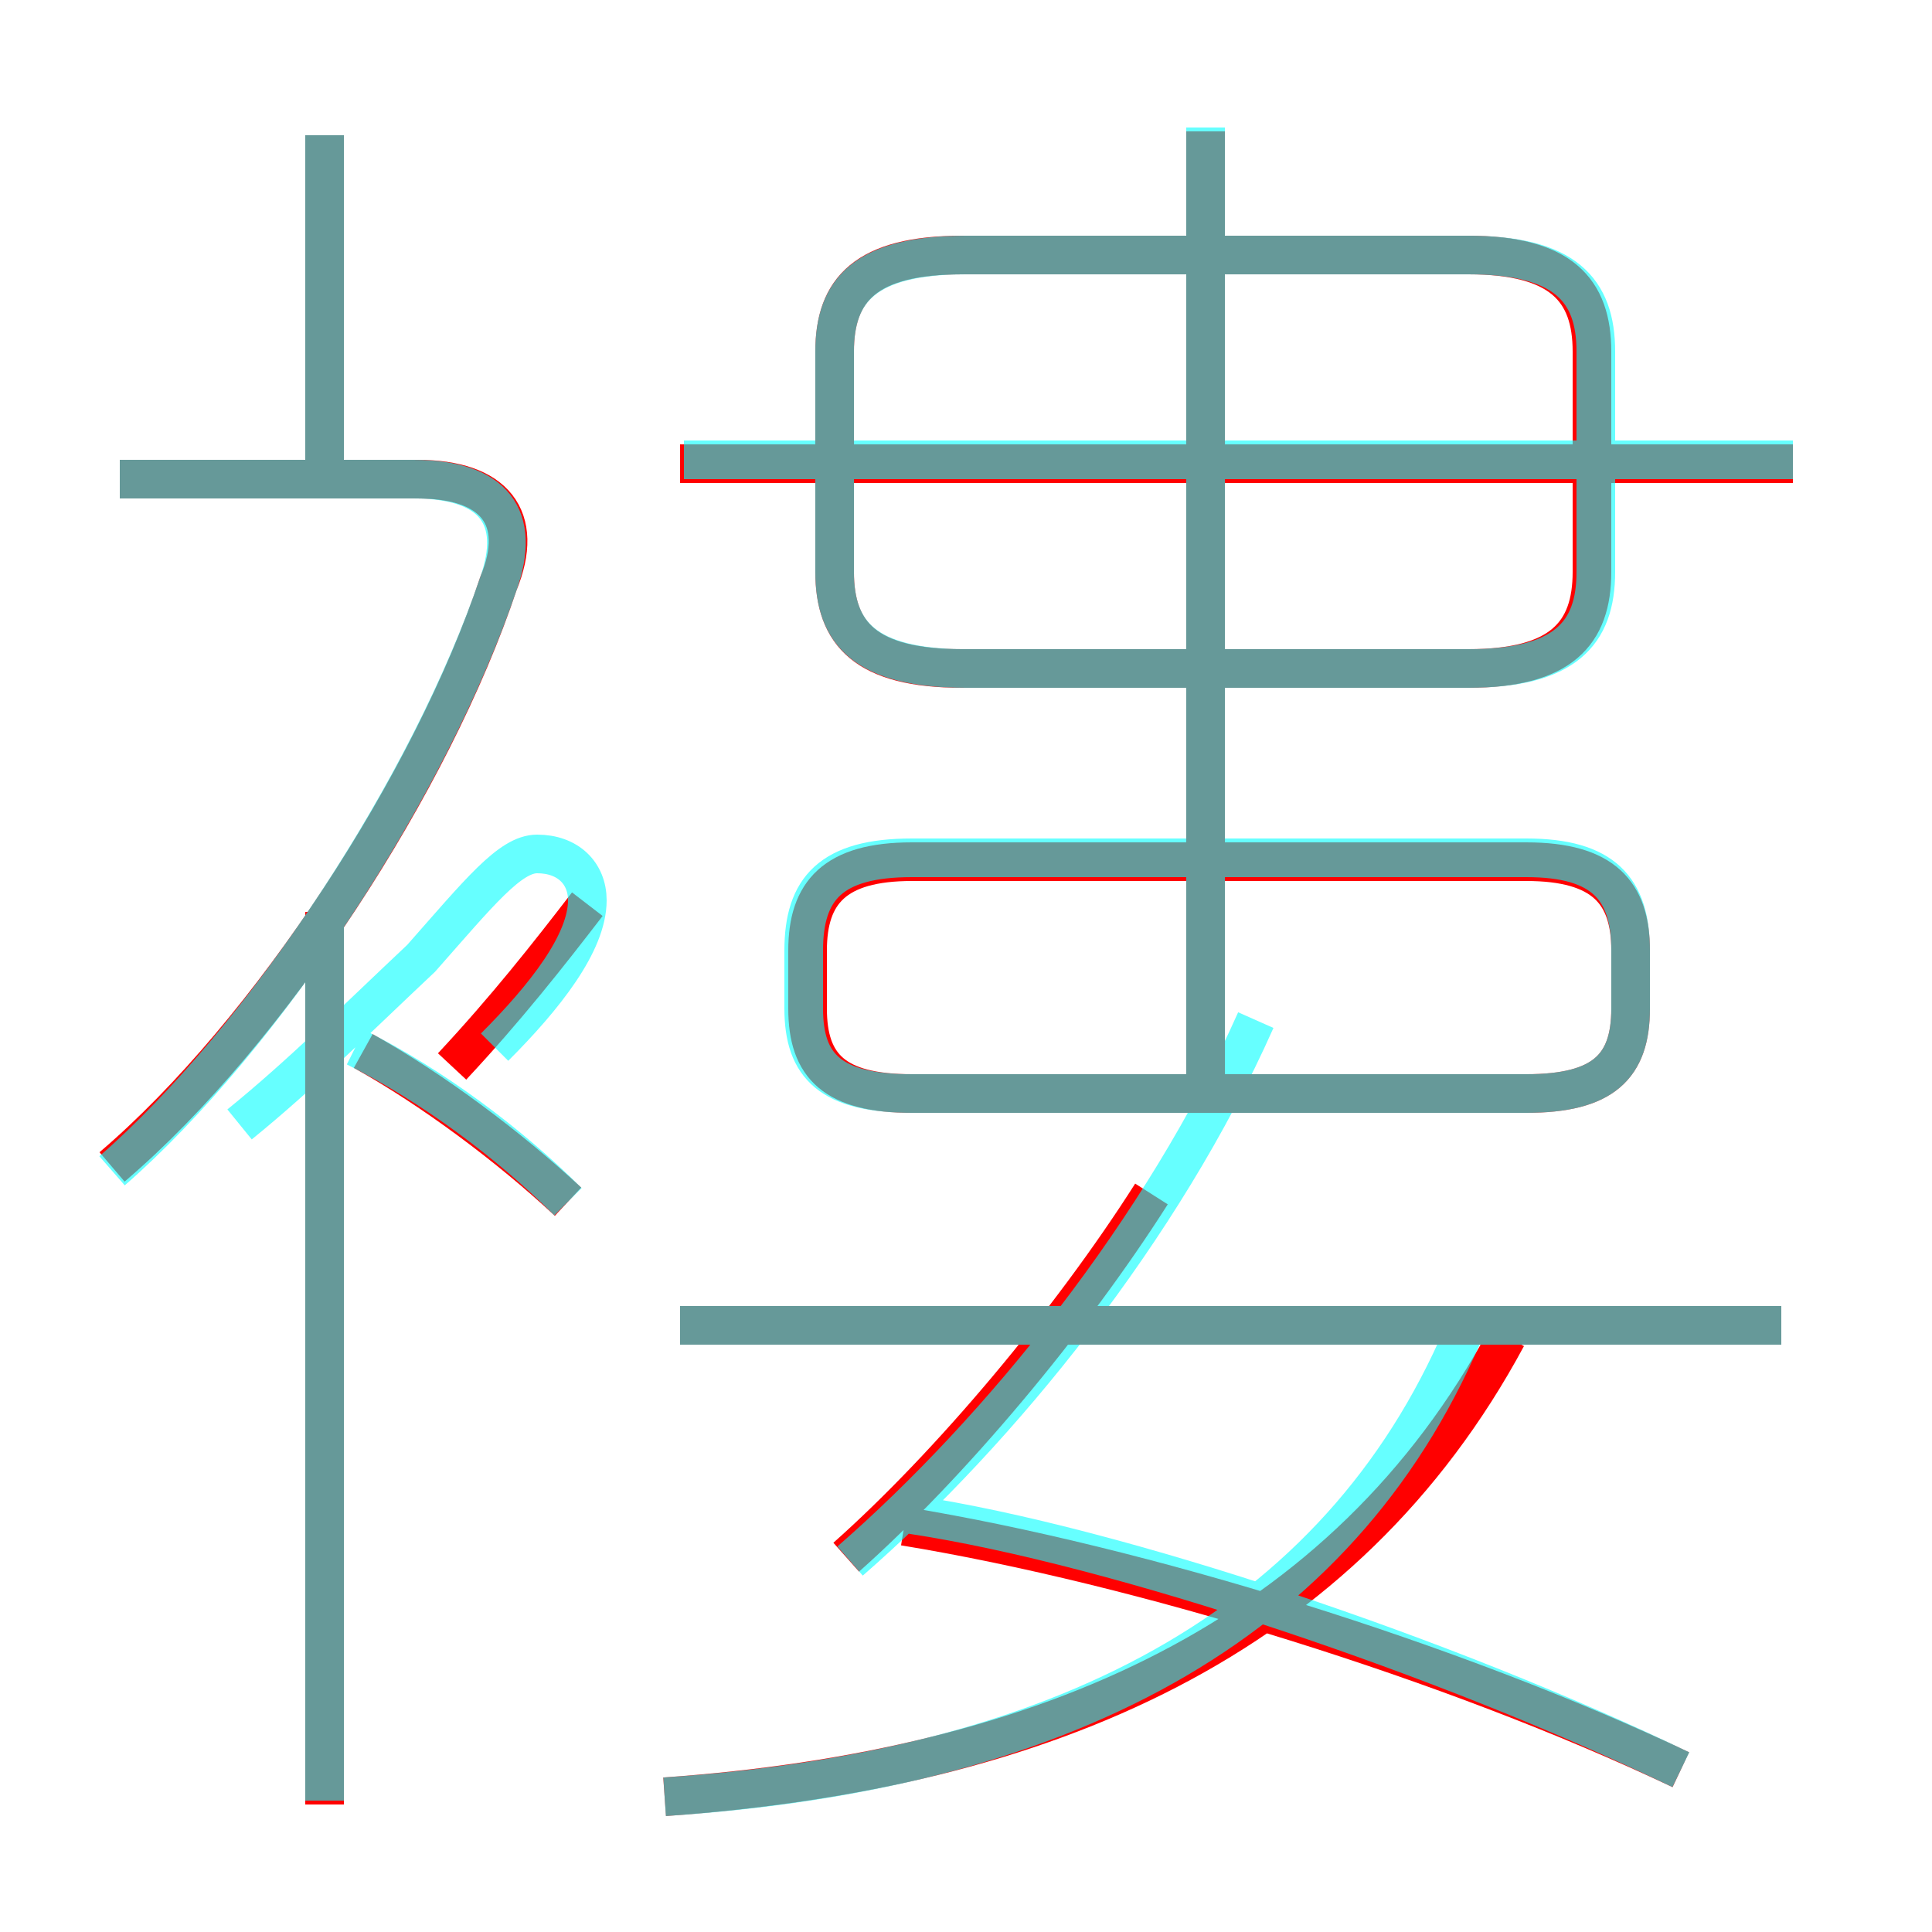 <?xml version='1.0' encoding='utf8'?>
<svg viewBox="0.0 -6.0 50.0 50.0" version="1.1" xmlns="http://www.w3.org/2000/svg">
<rect x="0.0" y="-6.0" width="50.0" height="50.0" fill="#333333" stroke="none"/>
<rect x="-1000" y="-1000" width="2000" height="2000" stroke="white" fill="white"/>
<g style="fill:none;stroke:rgba(255, 0, 0, 1);  stroke-width:1"><path d="M 17.2 2.5 C 27.1 1.8 34.8 -1.6 39.0 -9.4 M 8.4 2.7 L 8.4 -20.4 M 14.7 -12.9 C 13.2 -14.3 11.2 -15.8 9.4 -16.8 M 2.9 -13.8 C 7.0 -17.3 11.2 -23.8 12.9 -28.9 C 13.6 -30.6 12.8 -31.6 10.8 -31.6 L 3.1 -31.6 M 21.9 -3.7 C 24.6 -6.1 27.7 -9.8 29.8 -13.1 M 11.7 -16.4 C 13.1 -17.9 14.2 -19.3 15.2 -20.6 M 43.5 1.8 C 37.6 -1.0 29.5 -3.5 23.4 -4.5 M 46.1 -9.7 L 17.6 -9.7 M 8.4 -31.6 L 8.4 -40.5 M 39.5 -21.7 L 23.6 -21.7 C 21.6 -21.7 20.9 -20.9 20.9 -19.4 L 20.9 -17.9 C 20.9 -16.4 21.6 -15.7 23.6 -15.7 L 39.5 -15.7 C 41.5 -15.7 42.2 -16.4 42.2 -17.9 L 42.2 -19.4 C 42.2 -20.9 41.5 -21.7 39.5 -21.7 Z M 31.2 -16.1 L 31.2 -40.6 M 24.9 -26.7 L 38.0 -26.7 C 40.4 -26.7 41.2 -27.6 41.2 -29.2 L 41.2 -34.9 C 41.2 -36.5 40.4 -37.4 38.0 -37.4 L 24.9 -37.4 C 22.4 -37.4 21.6 -36.5 21.6 -34.9 L 21.6 -29.2 C 21.6 -27.6 22.4 -26.7 24.9 -26.7 Z M 46.4 -32.0 L 17.6 -32.0" transform="translate(0.0 38.0)" />
</g>
<g style="fill:none;stroke:rgba(0, 255, 255, 0.6);  stroke-width:1">
<path d="M 17.2 2.5 C 27.9 1.8 34.9 -2.2 38.0 -9.8 M 8.4 2.6 L 8.4 -20.1 M 14.7 -12.9 C 13.2 -14.4 11.2 -15.9 9.2 -16.9 M 2.9 -13.7 C 6.8 -17.1 11.1 -23.6 12.9 -28.9 C 13.5 -30.6 12.8 -31.6 10.7 -31.6 L 3.1 -31.6 M 22.0 -3.6 C 25.9 -7.0 30.1 -12.2 32.5 -17.6 M 43.5 1.8 C 37.5 -1.1 28.9 -4.0 23.6 -4.8 M 8.4 -31.6 L 8.4 -40.5 M 12.8 -16.9 C 14.1 -18.2 15.2 -19.6 15.2 -20.7 C 15.2 -21.4 14.7 -21.9 13.9 -21.9 C 13.2 -21.9 12.4 -20.9 10.9 -19.2 C 9.2 -17.6 7.8 -16.2 6.2 -14.9 M 46.1 -9.7 L 17.6 -9.7 M 31.2 -16.1 L 31.2 -40.7 M 23.6 -15.7 L 39.5 -15.7 C 41.5 -15.7 42.2 -16.4 42.2 -17.9 L 42.2 -19.4 C 42.2 -21.0 41.5 -21.8 39.5 -21.8 L 23.6 -21.8 C 21.5 -21.8 20.8 -21.0 20.8 -19.4 L 20.8 -17.9 C 20.8 -16.4 21.5 -15.7 23.6 -15.7 Z M 25.0 -26.7 L 38.0 -26.7 C 40.5 -26.7 41.3 -27.6 41.3 -29.2 L 41.3 -34.9 C 41.3 -36.5 40.5 -37.4 38.0 -37.4 L 25.0 -37.4 C 22.4 -37.4 21.6 -36.5 21.6 -34.9 L 21.6 -29.2 C 21.6 -27.6 22.4 -26.7 25.0 -26.7 Z M 46.4 -32.1 L 17.7 -32.1" transform="translate(0.0 38.0)" />
</g>
</svg>